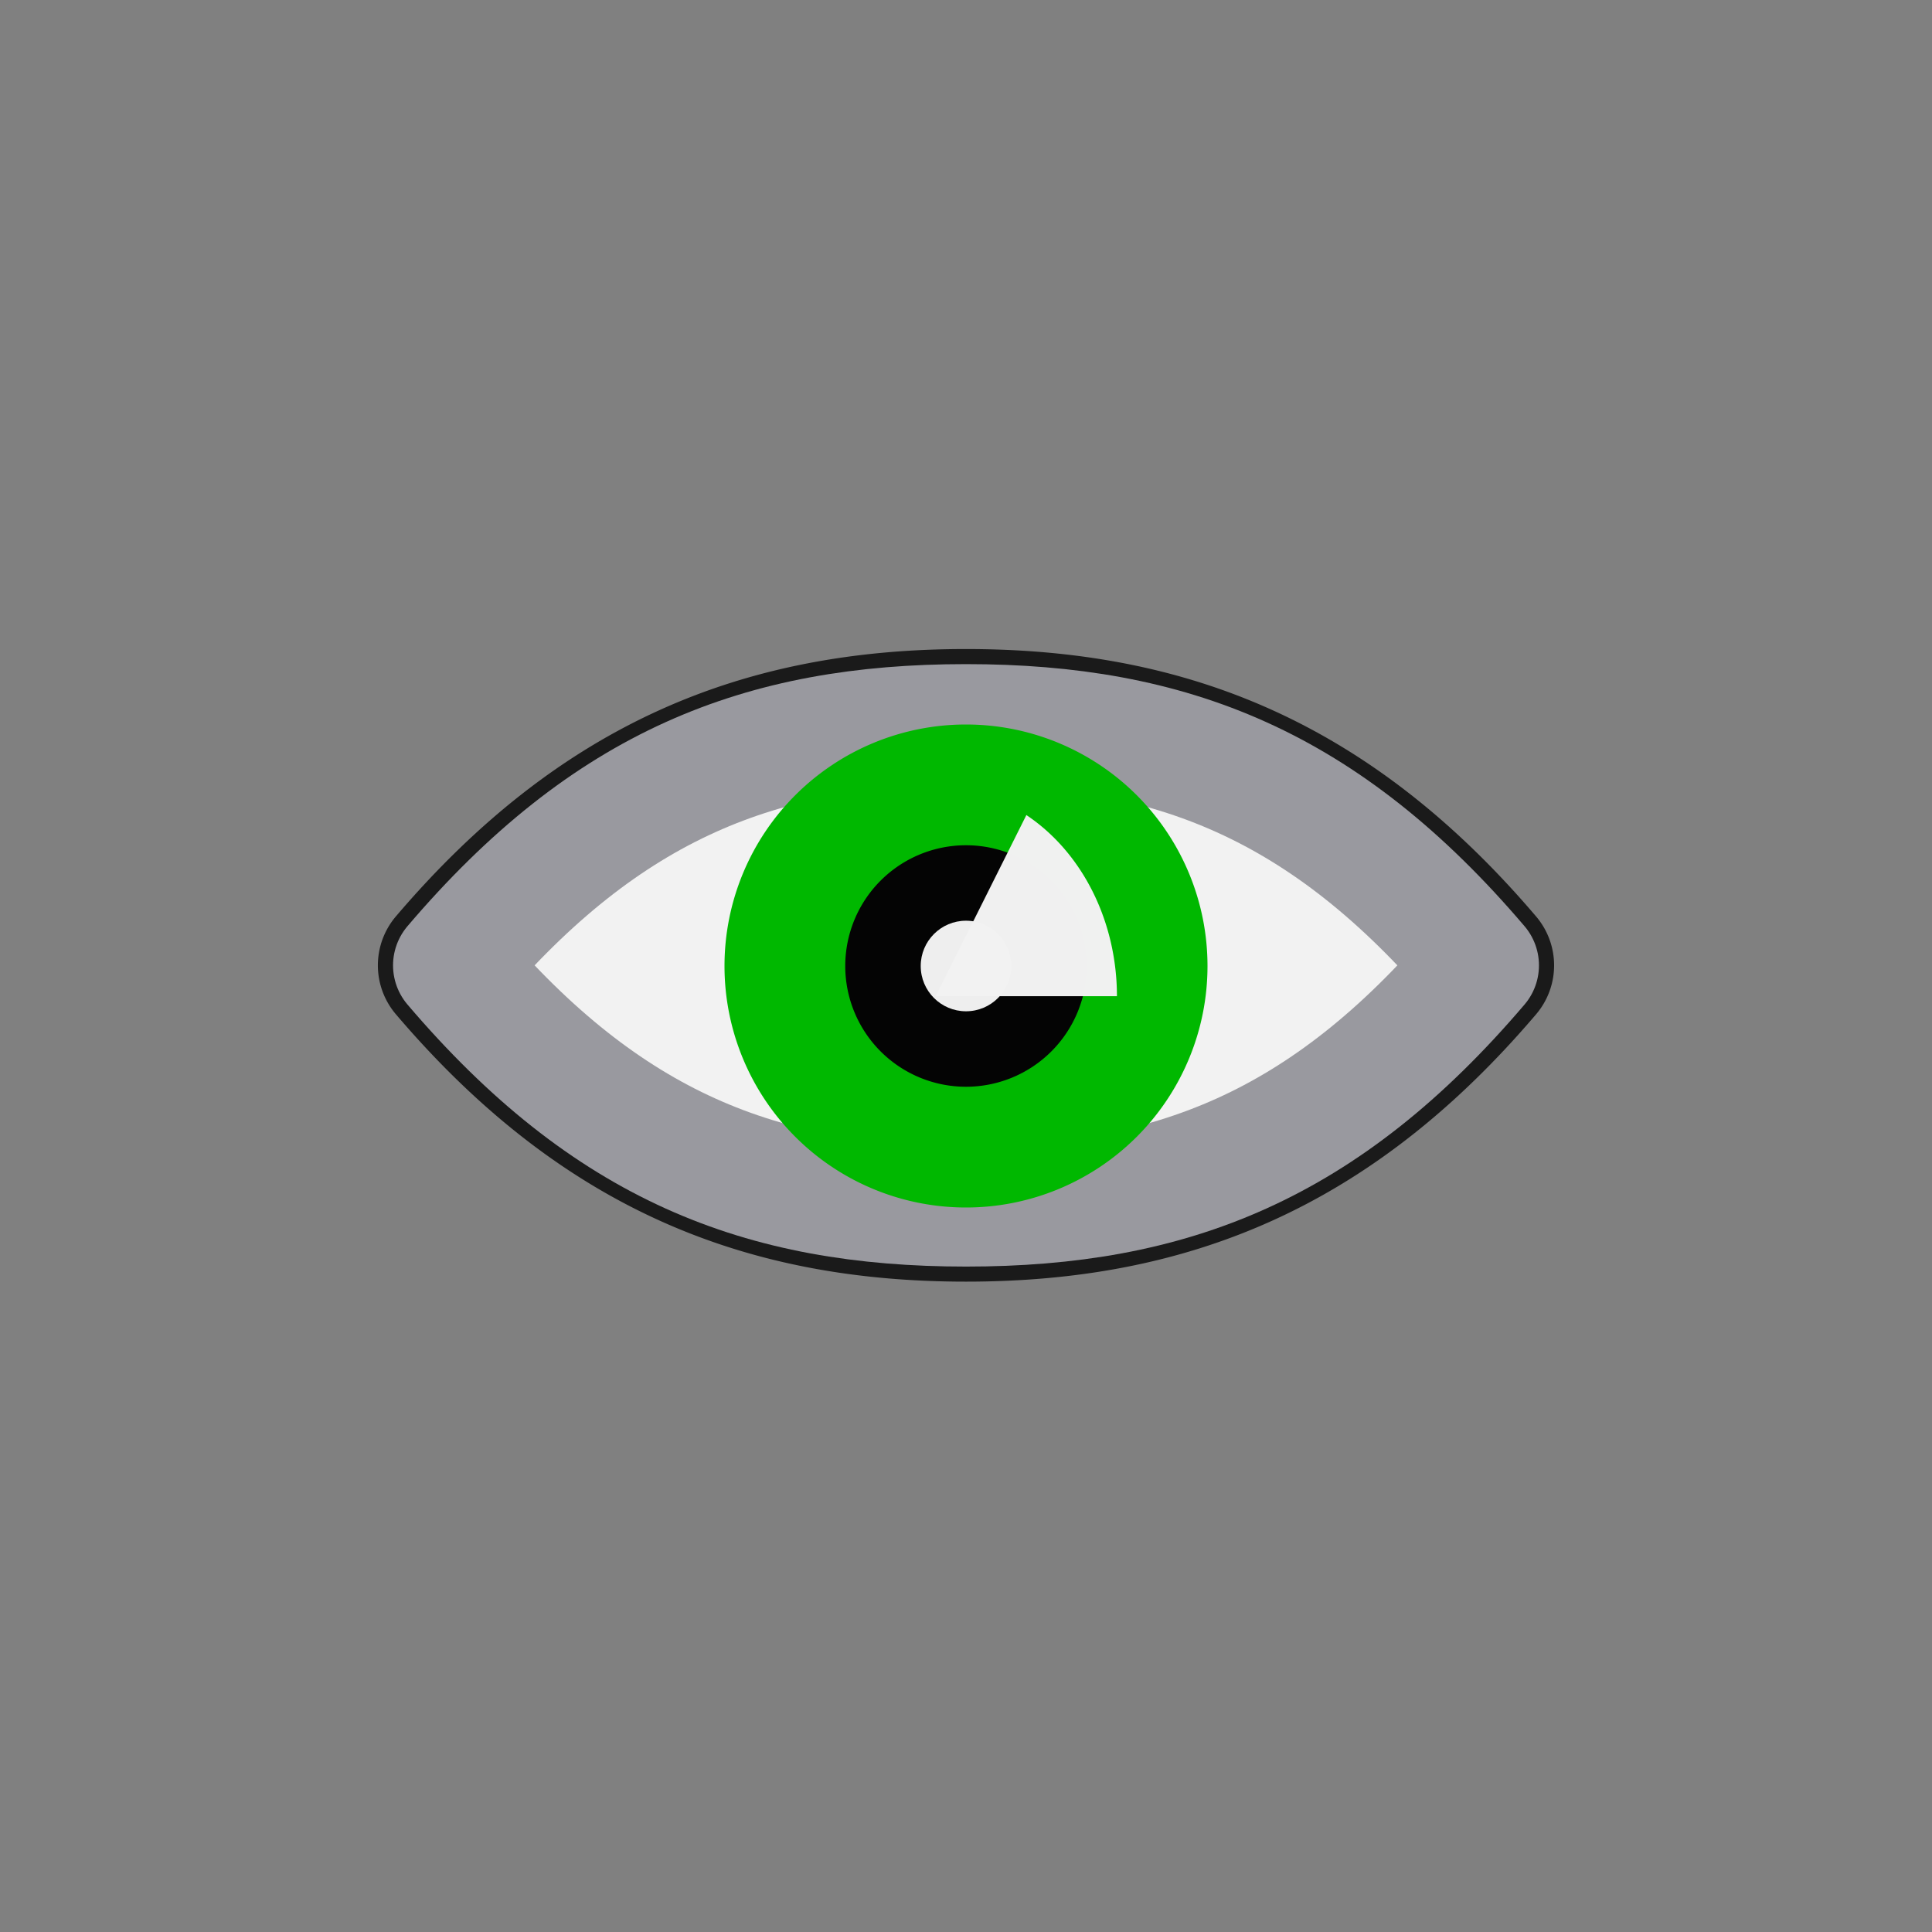 <svg xmlns="http://www.w3.org/2000/svg" xml:space="preserve" width="64" height="64"><rect width="100%" height="100%" fill="#808080" stroke="none"/><g transform="matrix(2 0 0 2 -32 -32)"><path d="M32 27c-3.592 0-6.563 1.182-9.252 4.34a1 1 0 0 0 0 1.298c2.69 3.159 5.66 4.34 9.252 4.34s6.563-1.181 9.252-4.34a1 1 0 0 0 0-1.297C38.562 28.182 35.592 27 32 27" style="color:#000;font-style:normal;font-variant:normal;font-weight:400;font-stretch:normal;font-size:medium;line-height:normal;font-family:sans-serif;font-variant-ligatures:normal;font-variant-position:normal;font-variant-caps:normal;font-variant-numeric:normal;font-variant-alternates:normal;font-feature-settings:normal;text-indent:0;text-align:start;text-decoration:none;text-decoration-line:none;text-decoration-style:solid;text-decoration-color:#000;letter-spacing:normal;word-spacing:normal;text-transform:none;writing-mode:lr-tb;direction:ltr;text-orientation:mixed;dominant-baseline:auto;baseline-shift:baseline;text-anchor:start;white-space:normal;shape-padding:0;clip-rule:nonzero;display:inline;overflow:visible;visibility:visible;opacity:1;isolation:auto;mix-blend-mode:normal;color-interpolation:sRGB;color-interpolation-filters:linearRGB;solid-color:#000;solid-opacity:1;vector-effect:none;fill:none;fill-opacity:1;fill-rule:nonzero;stroke:#1a1a1a;stroke-width:.5;stroke-linecap:round;stroke-linejoin:round;stroke-miterlimit:4;stroke-dasharray:none;stroke-dashoffset:0;stroke-opacity:1;color-rendering:auto;image-rendering:auto;shape-rendering:auto;text-rendering:auto"/><path d="M32 24c-6.793 0-11.886 1.995-16.98 7.979 5.094 5.983 10.187 7.978 16.98 7.978s11.886-1.995 16.98-7.978C43.886 25.995 38.793 24 32 24" style="fill:#f2f2f2;fill-opacity:1;stroke:#99999f;stroke-width:4;stroke-linecap:round;stroke-linejoin:round;stroke-miterlimit:4;stroke-dasharray:none;stroke-opacity:1" transform="matrix(.5 0 0 .5 16 16)"/><ellipse cx="32.042" cy="32.09" rx="2.828" ry="2.386" style="opacity:.99;vector-effect:none;fill:#000;fill-opacity:.992;stroke:none;stroke-width:.5;stroke-linecap:butt;stroke-linejoin:miter;stroke-miterlimit:4;stroke-dasharray:none;stroke-dashoffset:0;stroke-opacity:1;paint-order:markers stroke fill"/><path d="M32 24a8 8 0 1 0 0 16 8 8 0 0 0 0-16m0 4a4 4 0 0 1 4 4 4 4 0 0 1-4 4 4 4 0 0 1-4-4 4 4 0 0 1 4-4" style="fill:#00b800;fill-opacity:1;stroke:none;stroke-width:1.505" transform="matrix(.5 0 0 .5 16 16)"/><circle cx="32" cy="32" r=".75" style="opacity:.99;vector-effect:none;fill:#f2f2f2;fill-opacity:.992;stroke:none;stroke-width:2;stroke-linecap:butt;stroke-linejoin:miter;stroke-miterlimit:4;stroke-dasharray:none;stroke-dashoffset:0;stroke-opacity:1"/><path d="M33 29.5a3 3.464 0 0 1 1.5 3h-3z" style="opacity:.99;vector-effect:none;fill:#f2f2f2;fill-opacity:1;stroke:none;stroke-width:2;stroke-linecap:butt;stroke-linejoin:miter;stroke-miterlimit:4;stroke-dasharray:none;stroke-dashoffset:0;stroke-opacity:1"/></g></svg>